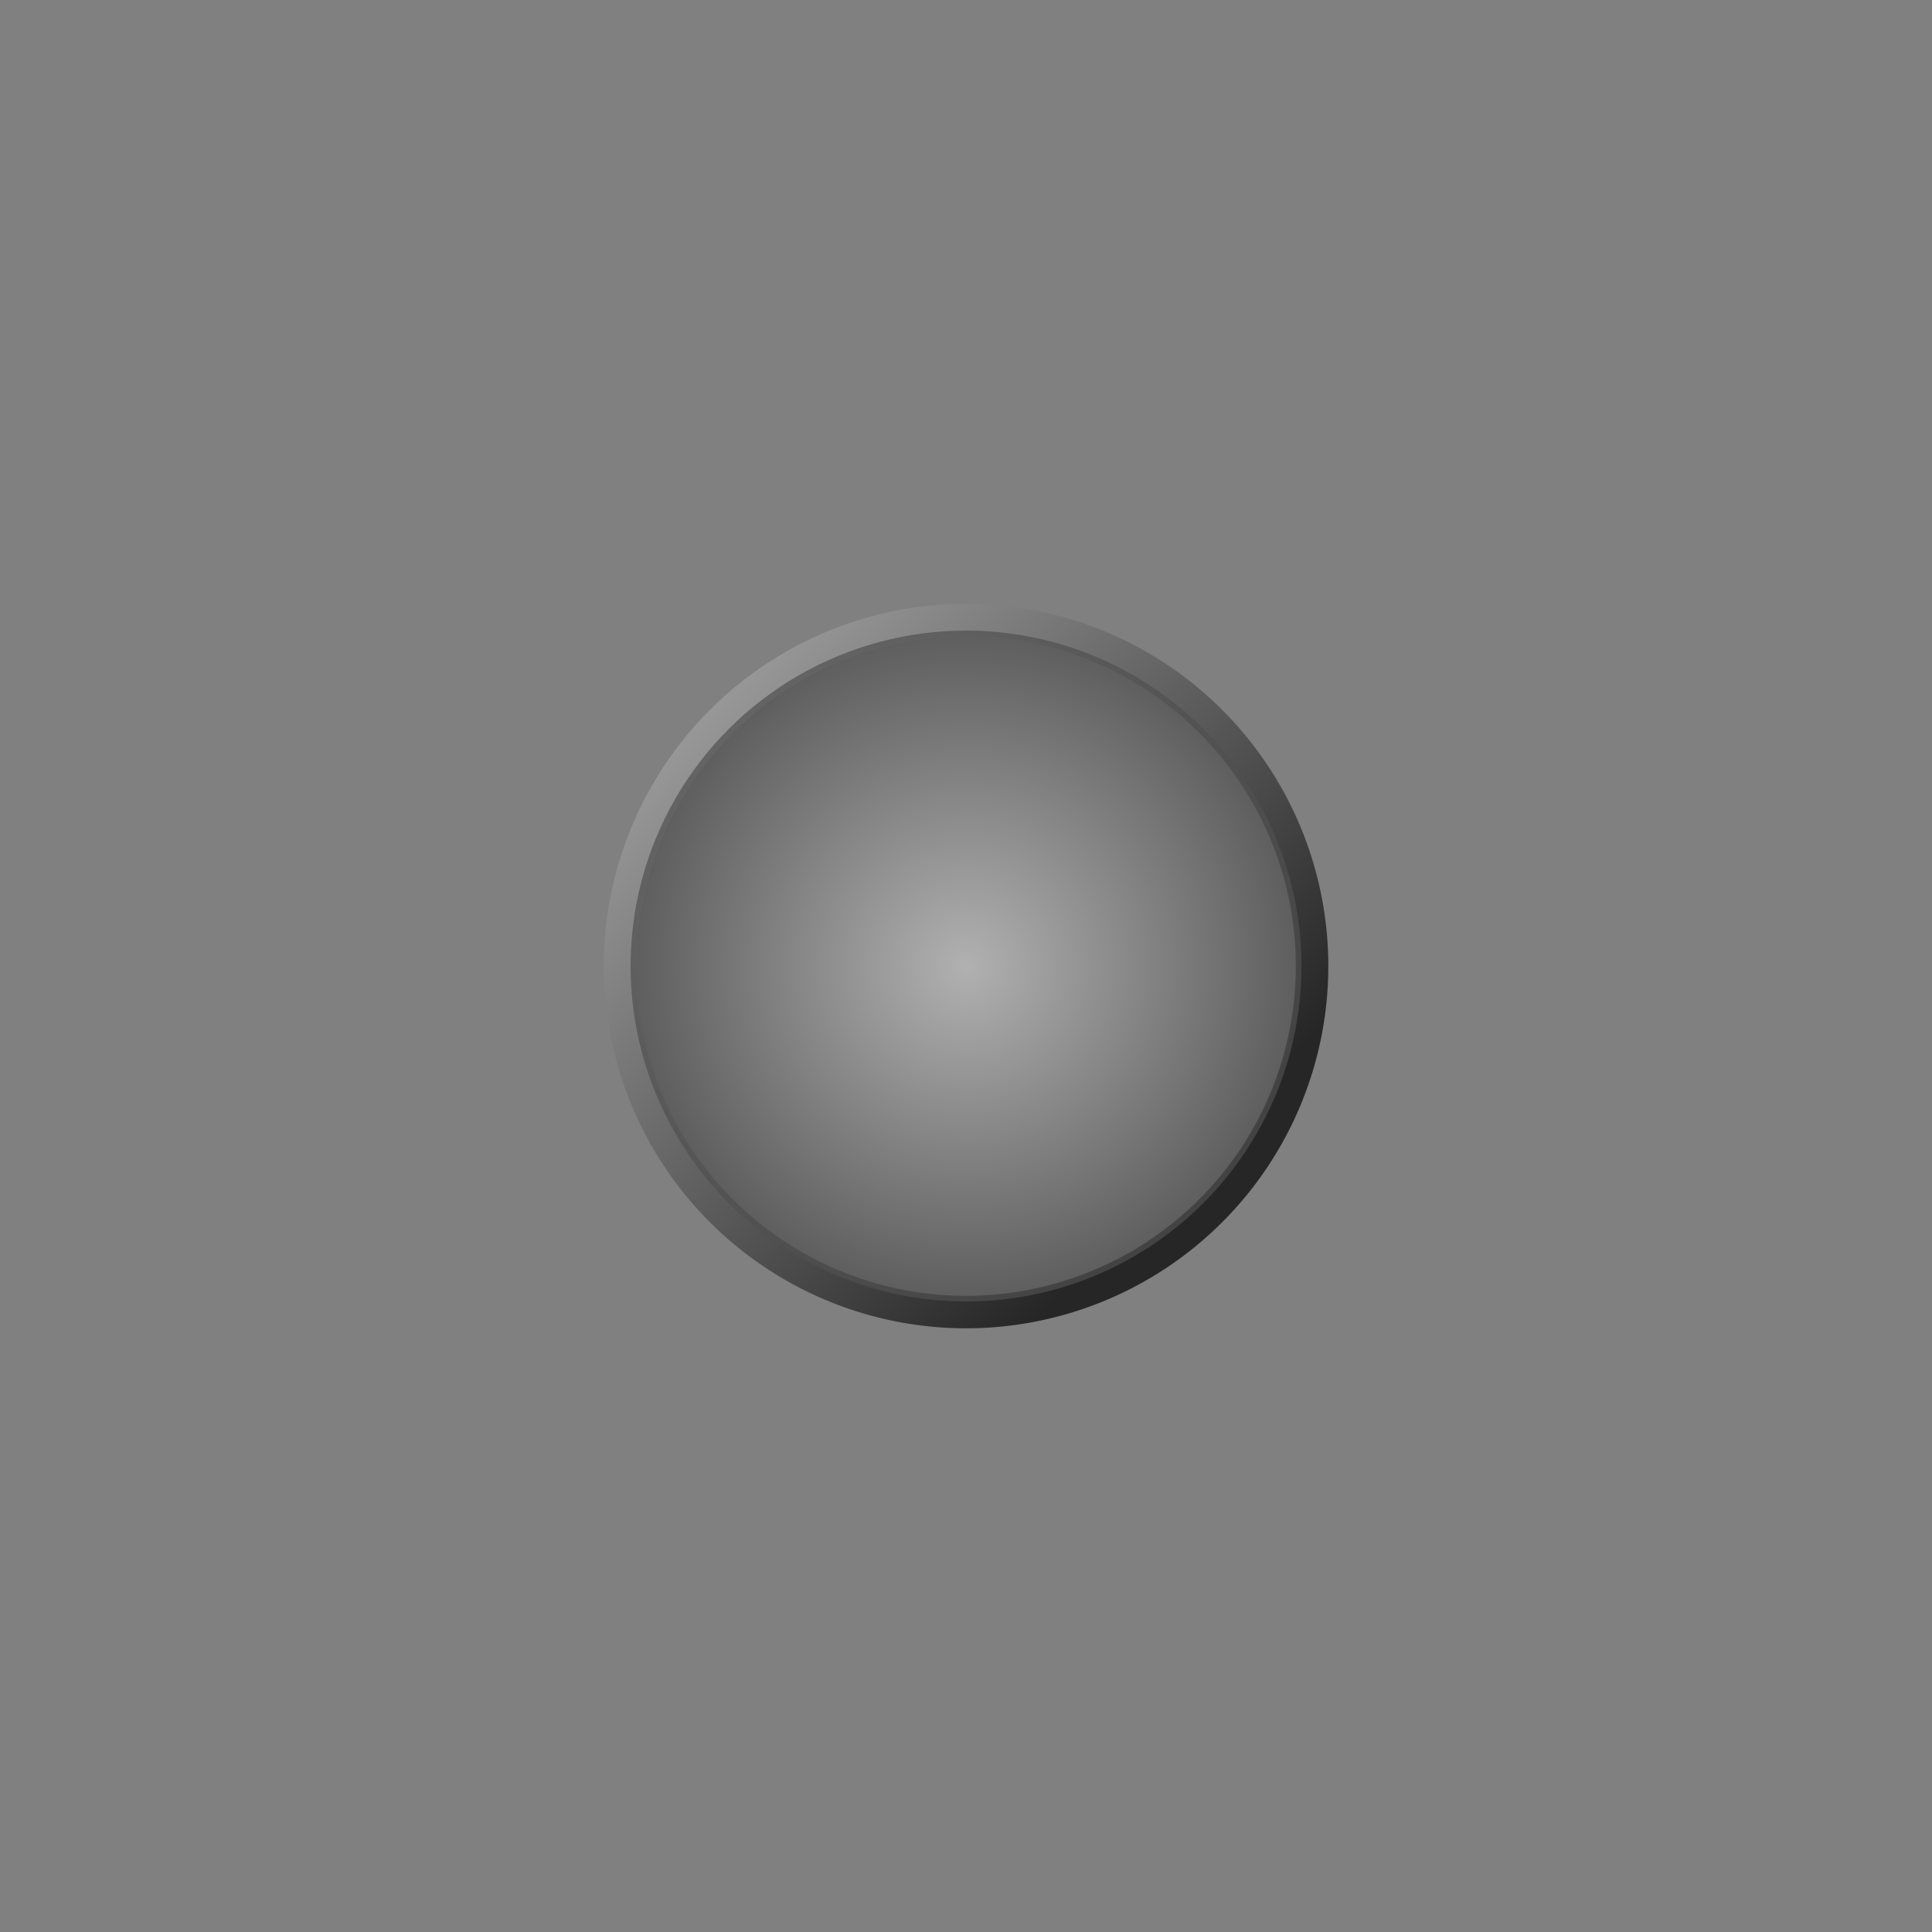 <?xml version="1.0" encoding="UTF-8" standalone="no"?>
<!-- Created with Inkscape (http://www.inkscape.org/) -->

<svg
   xmlns:dc="http://purl.org/dc/elements/1.1/"
   xmlns:cc="http://creativecommons.org/ns#"
   xmlns:rdf="http://www.w3.org/1999/02/22-rdf-syntax-ns#"
   xmlns:svg="http://www.w3.org/2000/svg"
   xmlns="http://www.w3.org/2000/svg"
   xmlns:xlink="http://www.w3.org/1999/xlink"
   xmlns:sodipodi="http://sodipodi.sourceforge.net/DTD/sodipodi-0.dtd"
   xmlns:inkscape="http://www.inkscape.org/namespaces/inkscape"
   width="64"
   height="64"
   viewBox="0 0 16.933 16.933"
   version="1.1"
   id="svg8"
   inkscape:version="0.92.2 (5c3e80d, 2017-08-06)"
   sodipodi:docname="ability.svg"
   inkscape:export-filename="C:\dev\quadrat\src\battle\ability.png"
   inkscape:export-xdpi="152.71906"
   inkscape:export-ydpi="152.71906">
  <rect x="0" y="0" width="16.933" height="16.933" fill="#808080" stroke="none"/>
  <defs
     id="defs2">
    <linearGradient
       gradientTransform="matrix(0.033,0,0,0.033,4.233,4.233)"
       inkscape:collect="always"
       xlink:href="#linearGradient828"
       id="linearGradient834"
       x1="186.553"
       y1="181.538"
       x2="-11.366"
       y2="-10.896"
       gradientUnits="userSpaceOnUse" />
    <linearGradient
       inkscape:collect="always"
       id="linearGradient828">
      <stop
         style="stop-color:#000000;stop-opacity:1"
         offset="0"
         id="stop824" />
      <stop
         style="stop-color:#ffffff;stop-opacity:1"
         offset="1"
         id="stop826" />
    </linearGradient>
    <radialGradient
       gradientTransform="matrix(0.125,0,0,0.125,4.233,-24.425)"
       inkscape:collect="always"
       xlink:href="#linearGradient842"
       id="radialGradient846"
       gradientUnits="userSpaceOnUse"
       cx="33.867"
       cy="263.133"
       fx="33.867"
       fy="263.133"
       r="23.52" />
    <linearGradient
       inkscape:collect="always"
       id="linearGradient842">
      <stop
         style="stop-color:#c6c6c6;stop-opacity:1"
         offset="0"
         id="stop838" />
      <stop
         style="stop-color:#4f4f4f;stop-opacity:1"
         offset="1"
         id="stop840" />
    </linearGradient>
  </defs>
  <sodipodi:namedview
     id="base"
     pagecolor="#ffffff"
     bordercolor="#666666"
     borderopacity="1.0"
     inkscape:pageopacity="0.0"
     inkscape:pageshadow="2"
     inkscape:zoom="9.277241"
     inkscape:cx="37.99582"
     inkscape:cy="31.683094"
     inkscape:document-units="px"
     inkscape:current-layer="layer2"
     showgrid="false"
     inkscape:window-width="1600"
     inkscape:window-height="1147"
     inkscape:window-x="-8"
     inkscape:window-y="-8"
     inkscape:window-maximized="1"
     units="px" />
  <g
     inkscape:groupmode="layer"
     id="layer2"
     inkscape:label="Layer 2"
     style="display:inline">
    <path
       style="opacity:0.7;fill:url(#linearGradient834);fill-opacity:1;stroke-width:0.027;stroke-miterlimit:4;stroke-dasharray:none"
       d="M 8.467,5.292 A 3.175,3.175 0 0 0 5.292,8.467 3.175,3.175 0 0 0 8.467,11.642 3.175,3.175 0 0 0 11.642,8.467 3.175,3.175 0 0 0 8.467,5.292 Z m 0,0.285 A 2.89,2.89 0 0 1 11.357,8.467 2.89,2.89 0 0 1 8.467,11.357 2.89,2.89 0 0 1 5.577,8.467 2.89,2.89 0 0 1 8.467,5.577 Z"
       id="path815"
       inkscape:connector-curvature="0" />
    <circle
       style="opacity:0.7;fill:url(#radialGradient846);fill-opacity:1;stroke-width:0.037;stroke-miterlimit:4;stroke-dasharray:none"
       id="path836"
       cx="8.467"
       cy="8.467"
       r="2.94" />
  </g>
</svg>
